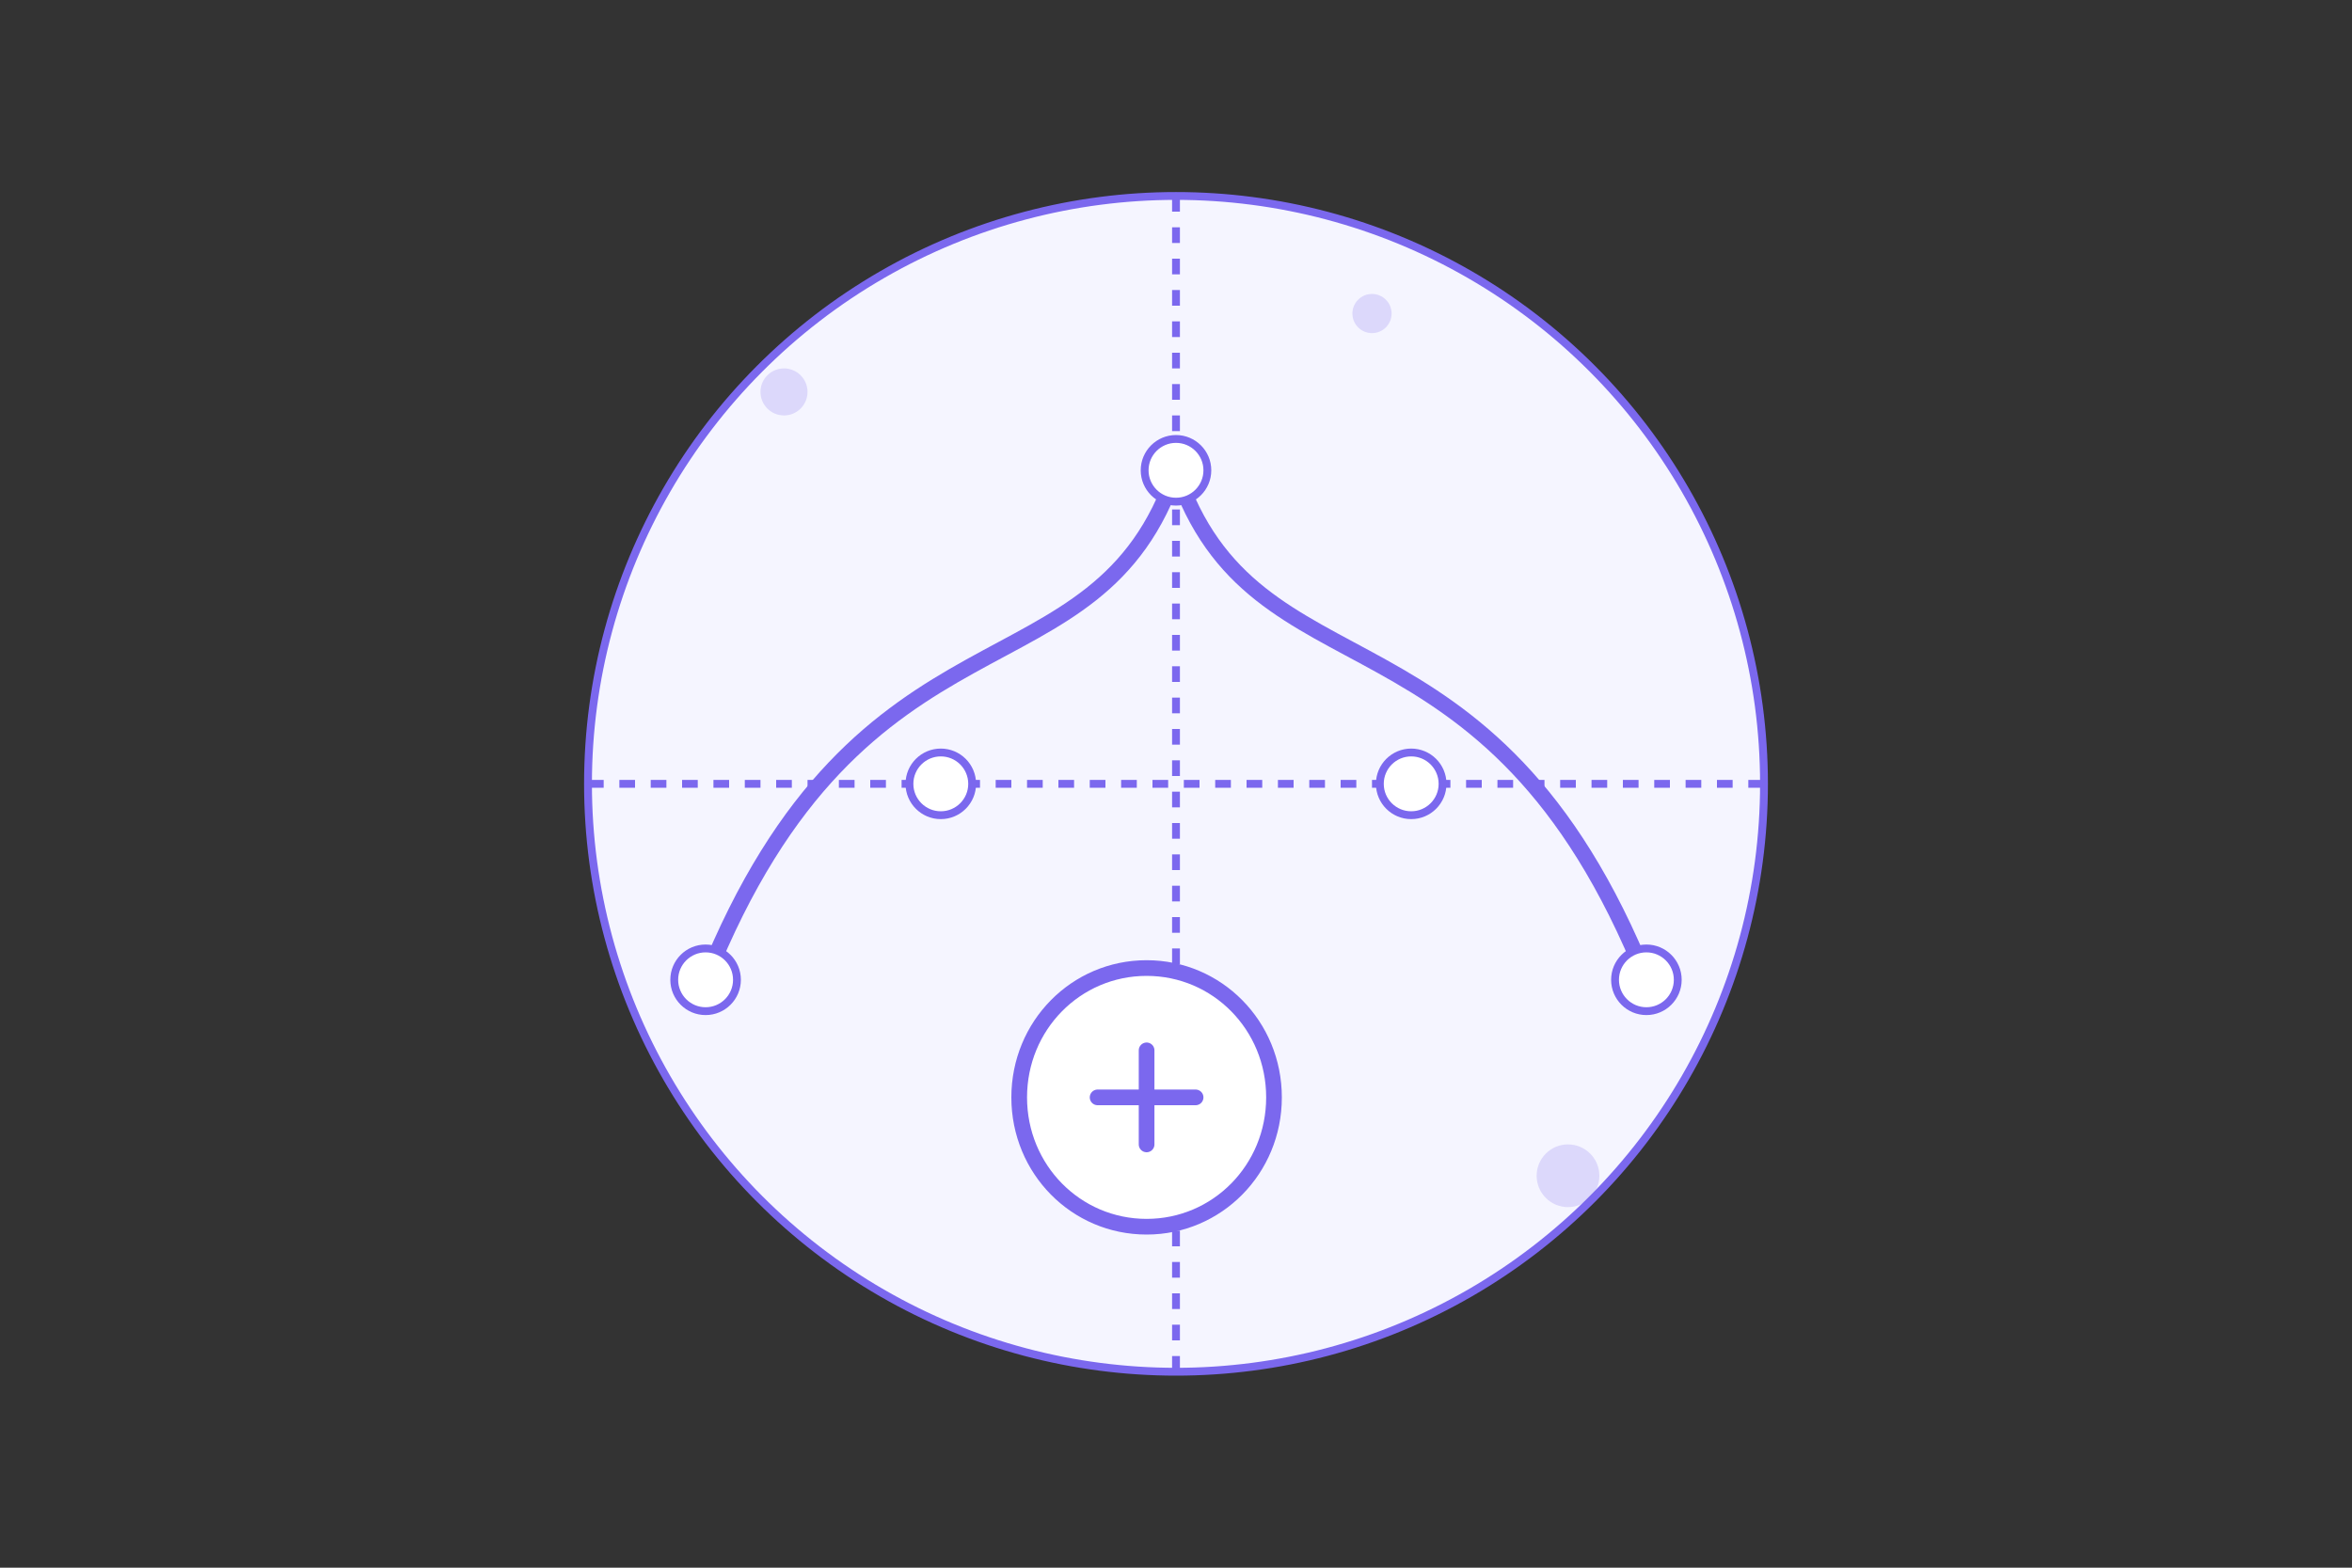 <?xml version="1.0" encoding="UTF-8"?>
<svg width="600" height="400" viewBox="0 0 600 400" fill="none" xmlns="http://www.w3.org/2000/svg">
  <rect x="0" y="0" width="600" height="400" fill="#333333" stroke="none"/>
  <!-- Background Circle -->
  <circle cx="300" cy="200" r="150" fill="#F5F5FF" stroke="#7B68EE" stroke-width="2"/>
  
  <!-- Graph Lines -->
  <path d="M150 200H450" stroke="#7B68EE" stroke-width="2" stroke-dasharray="4 4"/>
  <path d="M300 50V350" stroke="#7B68EE" stroke-width="2" stroke-dasharray="4 4"/>
  
  <!-- Graph Line -->
  <path d="M180 250C220 150 280 180 300 120C320 180 380 150 420 250" 
        stroke="#7B68EE" 
        stroke-width="4" 
        fill="none" 
        stroke-linecap="round" 
        stroke-linejoin="round"/>
  
  <!-- Data Points -->
  <circle cx="180" cy="250" r="8" fill="white" stroke="#7B68EE" stroke-width="2"/>
  <circle cx="240" cy="200" r="8" fill="white" stroke="#7B68EE" stroke-width="2"/>
  <circle cx="300" cy="120" r="8" fill="white" stroke="#7B68EE" stroke-width="2">
    <animate attributeName="r" values="8;12;8" dur="2s" repeatCount="indefinite"/>
  </circle>
  <circle cx="360" cy="200" r="8" fill="white" stroke="#7B68EE" stroke-width="2"/>
  <circle cx="420" cy="250" r="8" fill="white" stroke="#7B68EE" stroke-width="2"/>
  
  <!-- AI Icon -->
  <path d="M260 280C260 298.33 274.477 313 292.5 313C310.523 313 325 298.33 325 280C325 261.67 310.523 247 292.5 247C274.477 247 260 261.67 260 280Z" 
        fill="white" 
        stroke="#7B68EE" 
        stroke-width="4"/>
  <path d="M280 280H305" stroke="#7B68EE" stroke-width="4" stroke-linecap="round"/>
  <path d="M292.5 268V292" stroke="#7B68EE" stroke-width="4" stroke-linecap="round"/>
  
  <!-- Decorative Elements -->
  <circle cx="200" cy="100" r="6" fill="#7B68EE" fill-opacity="0.2">
    <animate attributeName="r" values="6;10;6" dur="3s" repeatCount="indefinite"/>
  </circle>
  <circle cx="400" cy="300" r="8" fill="#7B68EE" fill-opacity="0.2">
    <animate attributeName="r" values="8;12;8" dur="4s" repeatCount="indefinite"/>
  </circle>
  <circle cx="350" cy="80" r="5" fill="#7B68EE" fill-opacity="0.2">
    <animate attributeName="r" values="5;9;5" dur="3.5s" repeatCount="indefinite"/>
  </circle>
</svg>

